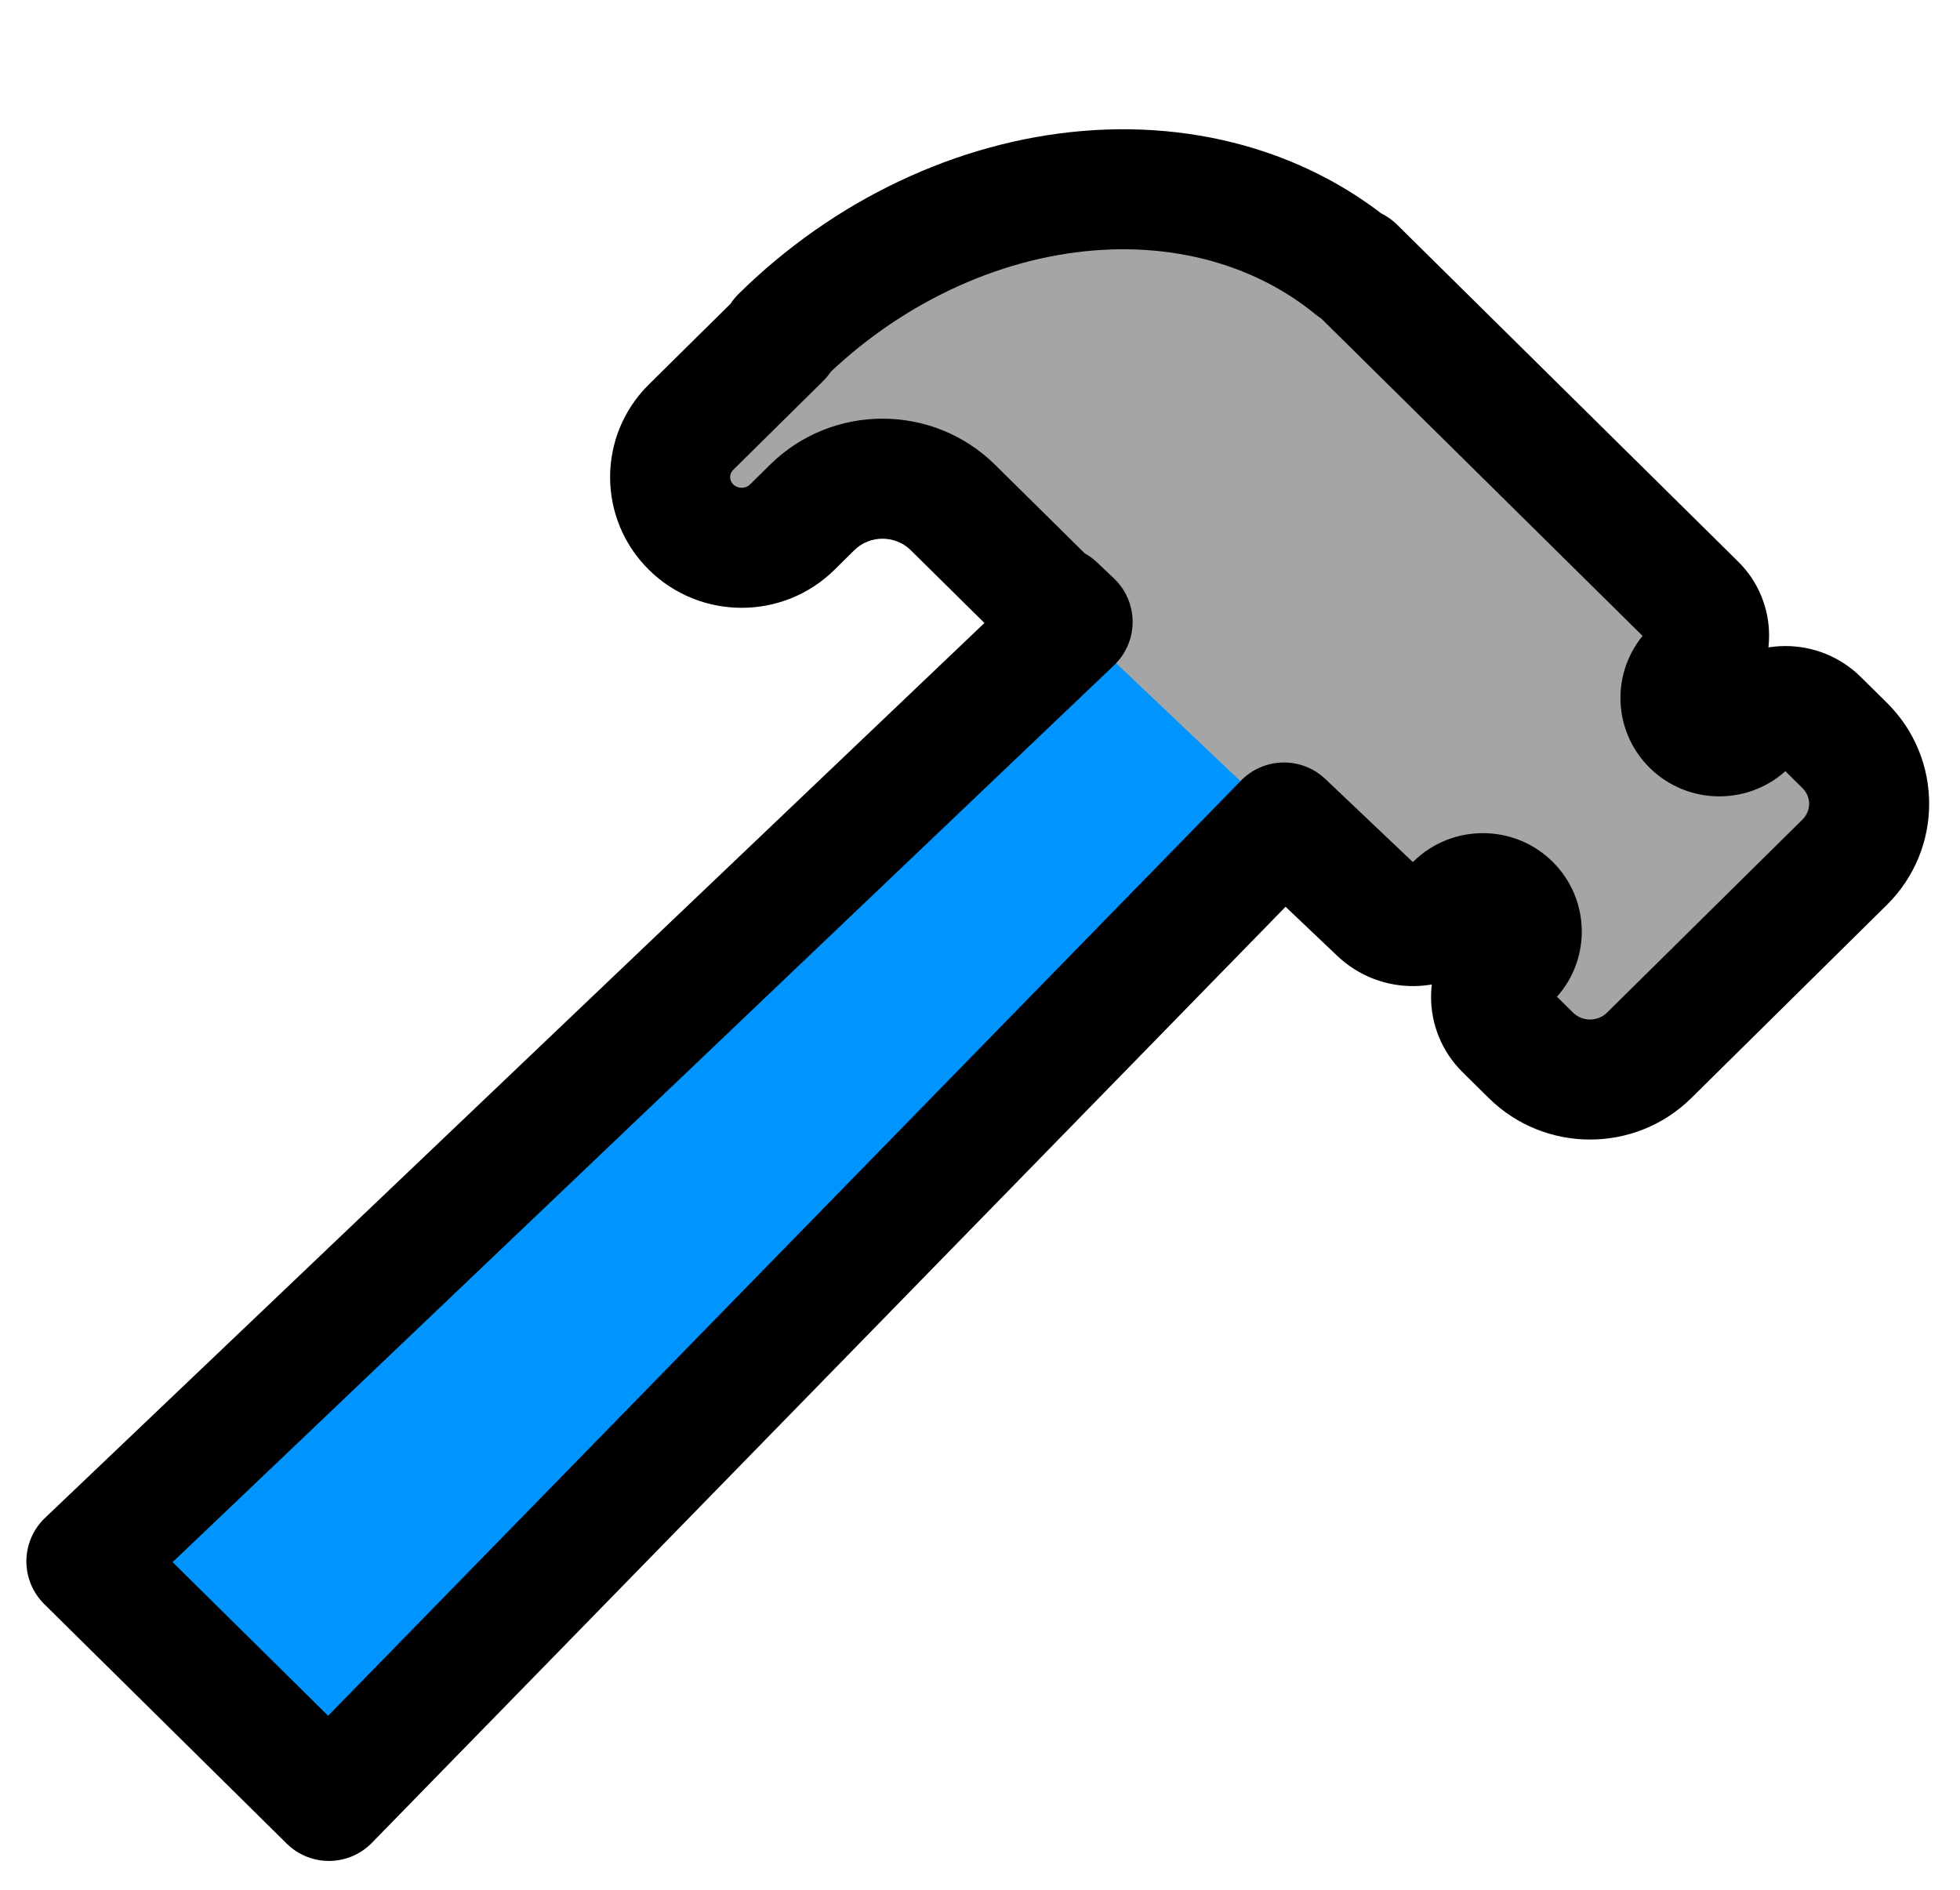 <svg width="56" height="54" viewBox="0 0 56 54" fill="none" xmlns="http://www.w3.org/2000/svg">
<path d="M38.633 21.508L32.786 15.732L2.469 44.616L9.397 51.462L38.633 21.508Z" fill="#0094FF"/>
<path fill-rule="evenodd" clip-rule="evenodd" d="M50.069 20.562C50.591 20.047 51.437 20.047 51.959 20.562L52.704 21.299C53.638 22.221 53.638 23.716 52.704 24.639L47.12 30.155C46.187 31.078 44.673 31.078 43.74 30.155L42.994 29.419C42.472 28.903 42.472 28.067 42.994 27.552L43.154 27.394C43.587 26.966 43.587 26.271 43.154 25.843C42.72 25.414 42.017 25.414 41.583 25.843L41.37 26.054C40.826 26.591 39.947 26.6 39.393 26.073L30.163 17.312C30.15 17.3 30.13 17.3 30.117 17.313C30.105 17.325 30.084 17.325 30.072 17.313L27.227 14.502C26.116 13.404 24.314 13.404 23.203 14.502L22.636 15.062C21.838 15.851 20.543 15.851 19.745 15.062C18.946 14.273 18.946 12.994 19.745 12.205L22.309 9.671C22.317 9.663 22.317 9.651 22.309 9.644C22.302 9.636 22.302 9.624 22.309 9.616C23.516 8.427 24.911 7.447 26.416 6.733C27.926 6.015 29.516 5.579 31.096 5.449C32.676 5.319 34.214 5.498 35.623 5.975C36.744 6.355 37.766 6.918 38.653 7.641C38.661 7.648 38.674 7.648 38.681 7.64C38.69 7.632 38.703 7.632 38.712 7.64L48.456 17.268C48.955 17.761 48.955 18.559 48.456 19.052L48.339 19.168C47.905 19.597 47.905 20.291 48.339 20.72C48.772 21.148 49.475 21.148 49.909 20.72L50.069 20.562Z" fill="#A5A5A5"/>
<path d="M50.069 20.562L51.274 21.782L51.274 21.782L50.069 20.562ZM51.958 20.562L53.163 19.342V19.342L51.958 20.562ZM49.909 20.72L48.704 19.5L48.704 19.5L49.909 20.72ZM48.339 20.72L49.544 19.5L49.544 19.5L48.339 20.72ZM48.339 19.169L49.544 20.389L49.544 20.389L48.339 19.169ZM48.457 19.052L47.252 17.832L47.252 17.832L48.457 19.052ZM48.457 17.268L49.662 16.048L48.457 17.268ZM38.712 7.64L39.917 6.42L39.917 6.42L38.712 7.64ZM38.682 7.64L39.887 8.86L39.887 8.86L38.682 7.64ZM38.653 7.641L37.569 8.97L37.569 8.97L38.653 7.641ZM35.624 5.976L35.074 7.6L35.624 5.976ZM26.416 6.733L25.68 5.184L25.68 5.184L26.416 6.733ZM22.31 9.616L23.513 10.838L23.513 10.838L22.31 9.616ZM22.31 9.644L21.104 10.864L21.104 10.864L22.31 9.644ZM22.31 9.671L23.515 10.891L23.515 10.891L22.31 9.671ZM19.745 12.205L18.54 10.985L19.745 12.205ZM22.637 15.062L23.842 16.282L23.842 16.282L22.637 15.062ZM23.203 14.502L21.998 13.282L21.998 13.282L23.203 14.502ZM27.227 14.502L26.022 15.722L27.227 14.502ZM30.072 17.313L28.867 18.533L28.867 18.533L30.072 17.313ZM30.118 17.313L28.912 16.093L28.912 16.093L30.118 17.313ZM30.163 17.312L31.343 16.069L31.343 16.069L30.163 17.312ZM30.646 17.771L31.828 19.012C32.169 18.688 32.361 18.239 32.361 17.769C32.36 17.299 32.167 16.85 31.826 16.527L30.646 17.771ZM2.469 44.616L1.286 43.374C0.95 43.694 0.758 44.136 0.754 44.6C0.75 45.064 0.934 45.51 1.263 45.836L2.469 44.616ZM9.397 51.461L8.192 52.681C8.517 53.002 8.956 53.18 9.413 53.176C9.87 53.172 10.306 52.986 10.625 52.659L9.397 51.461ZM36.685 23.503L37.866 22.259C37.185 21.614 36.113 21.634 35.458 22.305L36.685 23.503ZM39.393 26.073L38.212 27.317L38.212 27.317L39.393 26.073ZM41.37 26.054L42.575 27.274L42.575 27.274L41.37 26.054ZM41.584 25.843L40.378 24.623L41.584 25.843ZM43.154 25.843L41.948 27.063L41.948 27.063L43.154 25.843ZM43.154 27.394L44.359 28.614L44.359 28.614L43.154 27.394ZM42.994 27.552L44.199 28.772L44.199 28.772L42.994 27.552ZM42.994 29.419L41.789 30.639V30.639L42.994 29.419ZM43.739 30.155L44.945 28.936L44.945 28.936L43.739 30.155ZM47.12 30.155L48.325 31.375V31.375L47.12 30.155ZM52.704 24.639L51.498 23.419V23.419L52.704 24.639ZM52.704 21.299L53.909 20.079L52.704 21.299ZM51.274 21.782C51.128 21.926 50.899 21.926 50.753 21.782L53.163 19.342C51.974 18.167 50.053 18.167 48.863 19.342L51.274 21.782ZM51.114 21.94L51.274 21.782L48.863 19.342L48.704 19.5L51.114 21.94ZM47.134 21.94C48.235 23.028 50.013 23.028 51.114 21.94L48.704 19.5C48.938 19.268 49.31 19.268 49.544 19.5L47.134 21.94ZM47.134 17.949C46.02 19.048 46.02 20.84 47.134 21.94L49.544 19.5C49.79 19.743 49.79 20.145 49.544 20.389L47.134 17.949ZM47.252 17.832L47.134 17.949L49.544 20.389L49.662 20.272L47.252 17.832ZM47.252 18.488C47.071 18.309 47.071 18.011 47.252 17.832L49.662 20.272C50.84 19.108 50.84 17.212 49.662 16.048L47.252 18.488ZM37.506 8.86L47.252 18.488L49.662 16.048L39.917 6.42L37.506 8.86ZM39.887 8.86C39.227 9.512 38.166 9.512 37.507 8.86L39.917 6.42C39.241 5.752 38.153 5.752 37.476 6.42L39.887 8.86ZM37.569 8.97C38.253 9.529 39.253 9.486 39.887 8.86L37.476 6.42C38.095 5.809 39.07 5.768 39.737 6.313L37.569 8.97ZM35.074 7.6C36.006 7.916 36.846 8.38 37.569 8.97L39.737 6.313C38.687 5.456 37.483 4.795 36.174 4.351L35.074 7.6ZM31.236 7.158C32.598 7.046 33.901 7.203 35.074 7.6L36.174 4.351C34.528 3.794 32.753 3.592 30.956 3.74L31.236 7.158ZM27.152 8.282C28.485 7.648 29.874 7.27 31.236 7.158L30.956 3.74C29.158 3.888 27.367 4.382 25.68 5.184L27.152 8.282ZM23.513 10.838C24.586 9.781 25.824 8.912 27.152 8.282L25.68 5.184C24 5.982 22.447 7.073 21.106 8.395L23.513 10.838ZM23.515 8.424C24.187 9.088 24.187 10.174 23.513 10.838L21.106 8.395C20.417 9.074 20.417 10.185 21.104 10.864L23.515 8.424ZM23.515 10.891C24.202 10.212 24.202 9.103 23.515 8.424L21.104 10.864C20.433 10.2 20.433 9.115 21.104 8.451L23.515 10.891ZM20.95 13.425L23.515 10.891L21.104 8.451L18.54 10.985L20.95 13.425ZM20.95 13.842C20.831 13.724 20.831 13.542 20.95 13.425L18.54 10.985C17.062 12.445 17.062 14.821 18.54 16.282L20.95 13.842ZM21.431 13.842C21.301 13.971 21.081 13.971 20.95 13.842L18.54 16.282C20.006 17.73 22.375 17.73 23.842 16.282L21.431 13.842ZM21.998 13.282L21.431 13.842L23.842 16.282L24.408 15.722L21.998 13.282ZM28.432 13.282C26.653 11.524 23.777 11.524 21.998 13.282L24.408 15.722C24.852 15.284 25.579 15.284 26.022 15.722L28.432 13.282ZM31.277 16.093L28.432 13.282L26.022 15.722L28.867 18.533L31.277 16.093ZM28.912 16.093C29.568 15.445 30.622 15.445 31.277 16.093L28.867 18.533C29.547 19.205 30.642 19.205 31.323 18.533L28.912 16.093ZM31.343 16.069C30.66 15.42 29.584 15.43 28.912 16.093L31.323 18.533C30.677 19.171 29.641 19.181 28.982 18.556L31.343 16.069ZM31.826 16.527L31.343 16.069L28.982 18.556L29.465 19.015L31.826 16.527ZM29.463 16.529L1.286 43.374L3.652 45.857L31.828 19.012L29.463 16.529ZM1.263 45.836L8.192 52.681L10.603 50.241L3.674 43.396L1.263 45.836ZM10.625 52.659L37.912 24.701L35.458 22.305L8.17 50.263L10.625 52.659ZM40.574 24.83L37.866 22.259L35.504 24.747L38.212 27.317L40.574 24.83ZM40.165 24.834C40.28 24.72 40.457 24.719 40.574 24.83L38.212 27.317C39.438 28.481 41.373 28.462 42.575 27.274L40.165 24.834ZM40.378 24.623L40.165 24.834L42.575 27.274L42.789 27.063L40.378 24.623ZM44.359 24.623C43.257 23.535 41.48 23.535 40.378 24.623L42.789 27.063C42.554 27.294 42.183 27.294 41.948 27.063L44.359 24.623ZM44.359 28.614C45.472 27.514 45.472 25.723 44.359 24.623L41.948 27.063C41.702 26.82 41.702 26.417 41.948 26.174L44.359 28.614ZM44.199 28.772L44.359 28.614L41.948 26.174L41.789 26.332L44.199 28.772ZM44.199 28.199C44.357 28.355 44.357 28.616 44.199 28.772L41.789 26.332C40.587 27.519 40.587 29.452 41.789 30.639L44.199 28.199ZM44.945 28.936L44.199 28.199L41.789 30.639L42.534 31.375L44.945 28.936ZM45.915 28.936C45.649 29.198 45.21 29.198 44.945 28.936L42.534 31.375C44.136 32.958 46.724 32.958 48.325 31.375L45.915 28.936ZM51.498 23.419L45.915 28.936L48.325 31.375L53.909 25.859L51.498 23.419ZM51.498 22.519C51.753 22.77 51.753 23.168 51.498 23.419L53.909 25.859C55.522 24.265 55.522 21.672 53.909 20.079L51.498 22.519ZM50.753 21.782L51.498 22.519L53.909 20.079L53.163 19.342L50.753 21.782Z" fill="black"/>
</svg>
